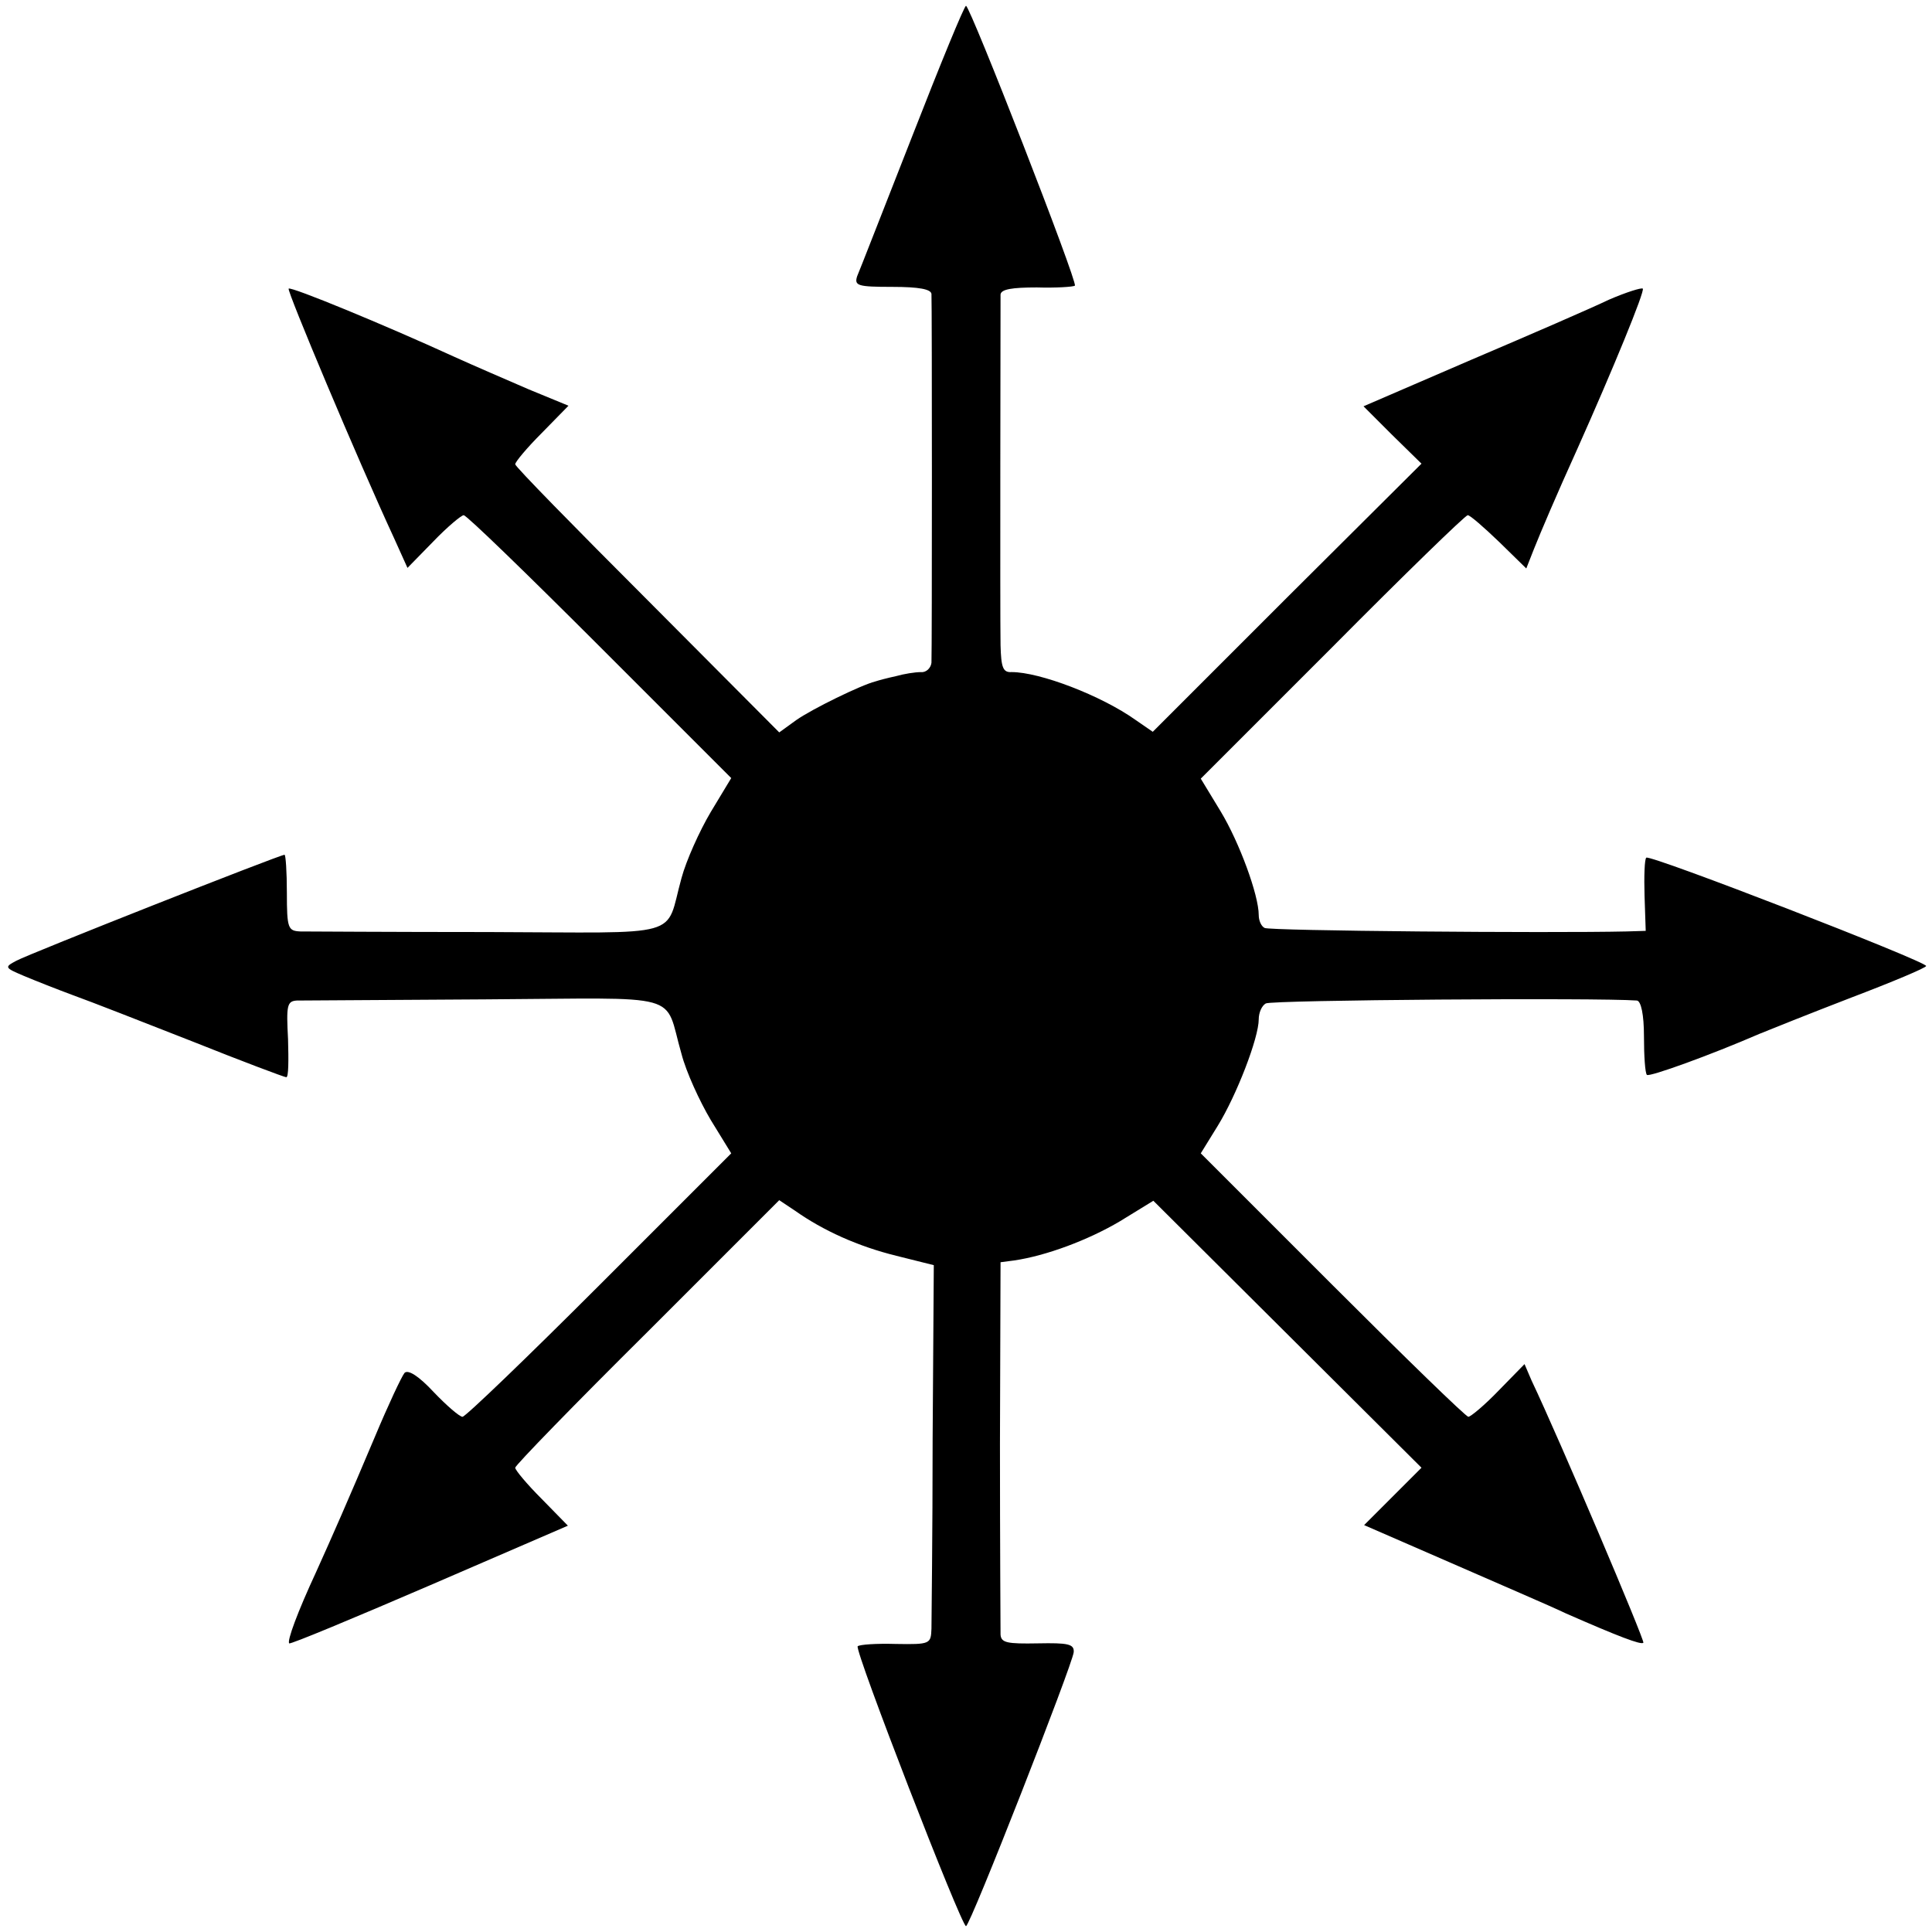 <?xml version="1.0" standalone="no"?>
<!DOCTYPE svg PUBLIC "-//W3C//DTD SVG 20010904//EN"
 "http://www.w3.org/TR/2001/REC-SVG-20010904/DTD/svg10.dtd">
<svg version="1.0" xmlns="http://www.w3.org/2000/svg"
 width="330pt" height="330pt" viewBox="0 0 330 330"
 preserveAspectRatio="xMidYMid meet">
<g transform="translate(0,330) scale(0.1,-0.1)"
fill="#000000" stroke="none">
<path d="M1558 3067 c-48 -122 -90 -230 -94 -239 -5 -16 1 -18 60 -18 46 0 66
-4 67 -12 1 -17 1 -608 0 -630 -1 -9 -9 -17 -18 -16 -10 0 -29 -3 -43 -7 -14
-3 -29 -7 -35 -9 -24 -6 -108 -47 -135 -66 l-29 -21 -225 226 c-124 124 -226
228 -226 232 0 4 20 28 45 53 l46 47 -68 28 c-37 16 -95 41 -128 56 -118 54
-278 120 -282 116 -3 -4 118 -292 180 -426 l23 -51 44 45 c24 25 48 45 52 45
5 0 109 -101 233 -225 l224 -224 -35 -58 c-19 -32 -42 -83 -50 -113 -29 -104
10 -93 -330 -92 -164 0 -309 1 -321 1 -21 1 -23 5 -23 66 0 36 -2 65 -4 65 -8
0 -436 -169 -458 -181 -21 -11 -20 -12 13 -26 19 -8 57 -23 84 -33 28 -10 120
-46 204 -79 85 -34 157 -61 160 -61 4 0 4 29 3 65 -3 57 -2 65 15 66 10 0 155
1 322 2 345 2 304 14 335 -93 8 -31 31 -81 50 -113 l35 -57 -225 -225 c-124
-124 -229 -225 -234 -225 -5 0 -27 19 -49 42 -26 28 -44 39 -50 33 -5 -6 -28
-55 -51 -110 -46 -109 -72 -168 -100 -230 -32 -69 -50 -118 -46 -122 2 -2 110
43 240 99 l236 102 -45 46 c-25 25 -45 49 -45 53 0 4 102 109 226 232 l225
225 27 -18 c48 -34 108 -61 173 -77 l64 -16 -2 -297 c0 -163 -2 -309 -2 -324
-1 -26 -2 -27 -61 -26 -33 1 -62 -1 -65 -4 -6 -6 177 -478 185 -478 7 0 182
447 184 468 1 14 -10 16 -61 15 -53 -1 -63 1 -64 15 0 9 -1 156 -1 326 l1 310
23 3 c55 8 127 35 181 67 l57 35 229 -228 229 -228 -49 -49 -49 -49 147 -64
c82 -36 171 -74 198 -87 89 -39 128 -54 132 -50 3 3 -143 347 -191 448 l-12
28 -44 -45 c-24 -25 -48 -45 -52 -45 -4 0 -108 101 -232 225 l-225 225 29 47
c32 52 70 150 70 182 0 11 5 23 12 27 9 6 567 10 634 5 7 -1 12 -24 12 -61 0
-34 2 -63 5 -66 4 -4 109 34 192 70 17 7 87 35 157 62 71 27 128 51 128 54 0
8 -472 191 -478 185 -3 -2 -4 -32 -3 -65 l2 -60 -33 -1 c-132 -3 -610 1 -618
6 -6 3 -10 13 -10 22 0 34 -33 124 -65 177 l-34 56 225 225 c123 124 227 225
231 225 4 0 28 -21 54 -46 l46 -45 13 33 c12 30 37 89 75 173 59 132 115 268
111 272 -2 2 -28 -6 -58 -19 -29 -14 -135 -60 -236 -103 l-183 -79 49 -49 50
-49 -230 -229 -229 -229 -29 20 c-59 42 -164 82 -212 82 -15 -1 -18 8 -19 46
-1 54 0 581 0 599 1 9 20 12 62 12 33 -1 62 1 65 3 5 6 -179 478 -186 478 -3
0 -44 -100 -92 -223z"/>
</g>
</svg>
